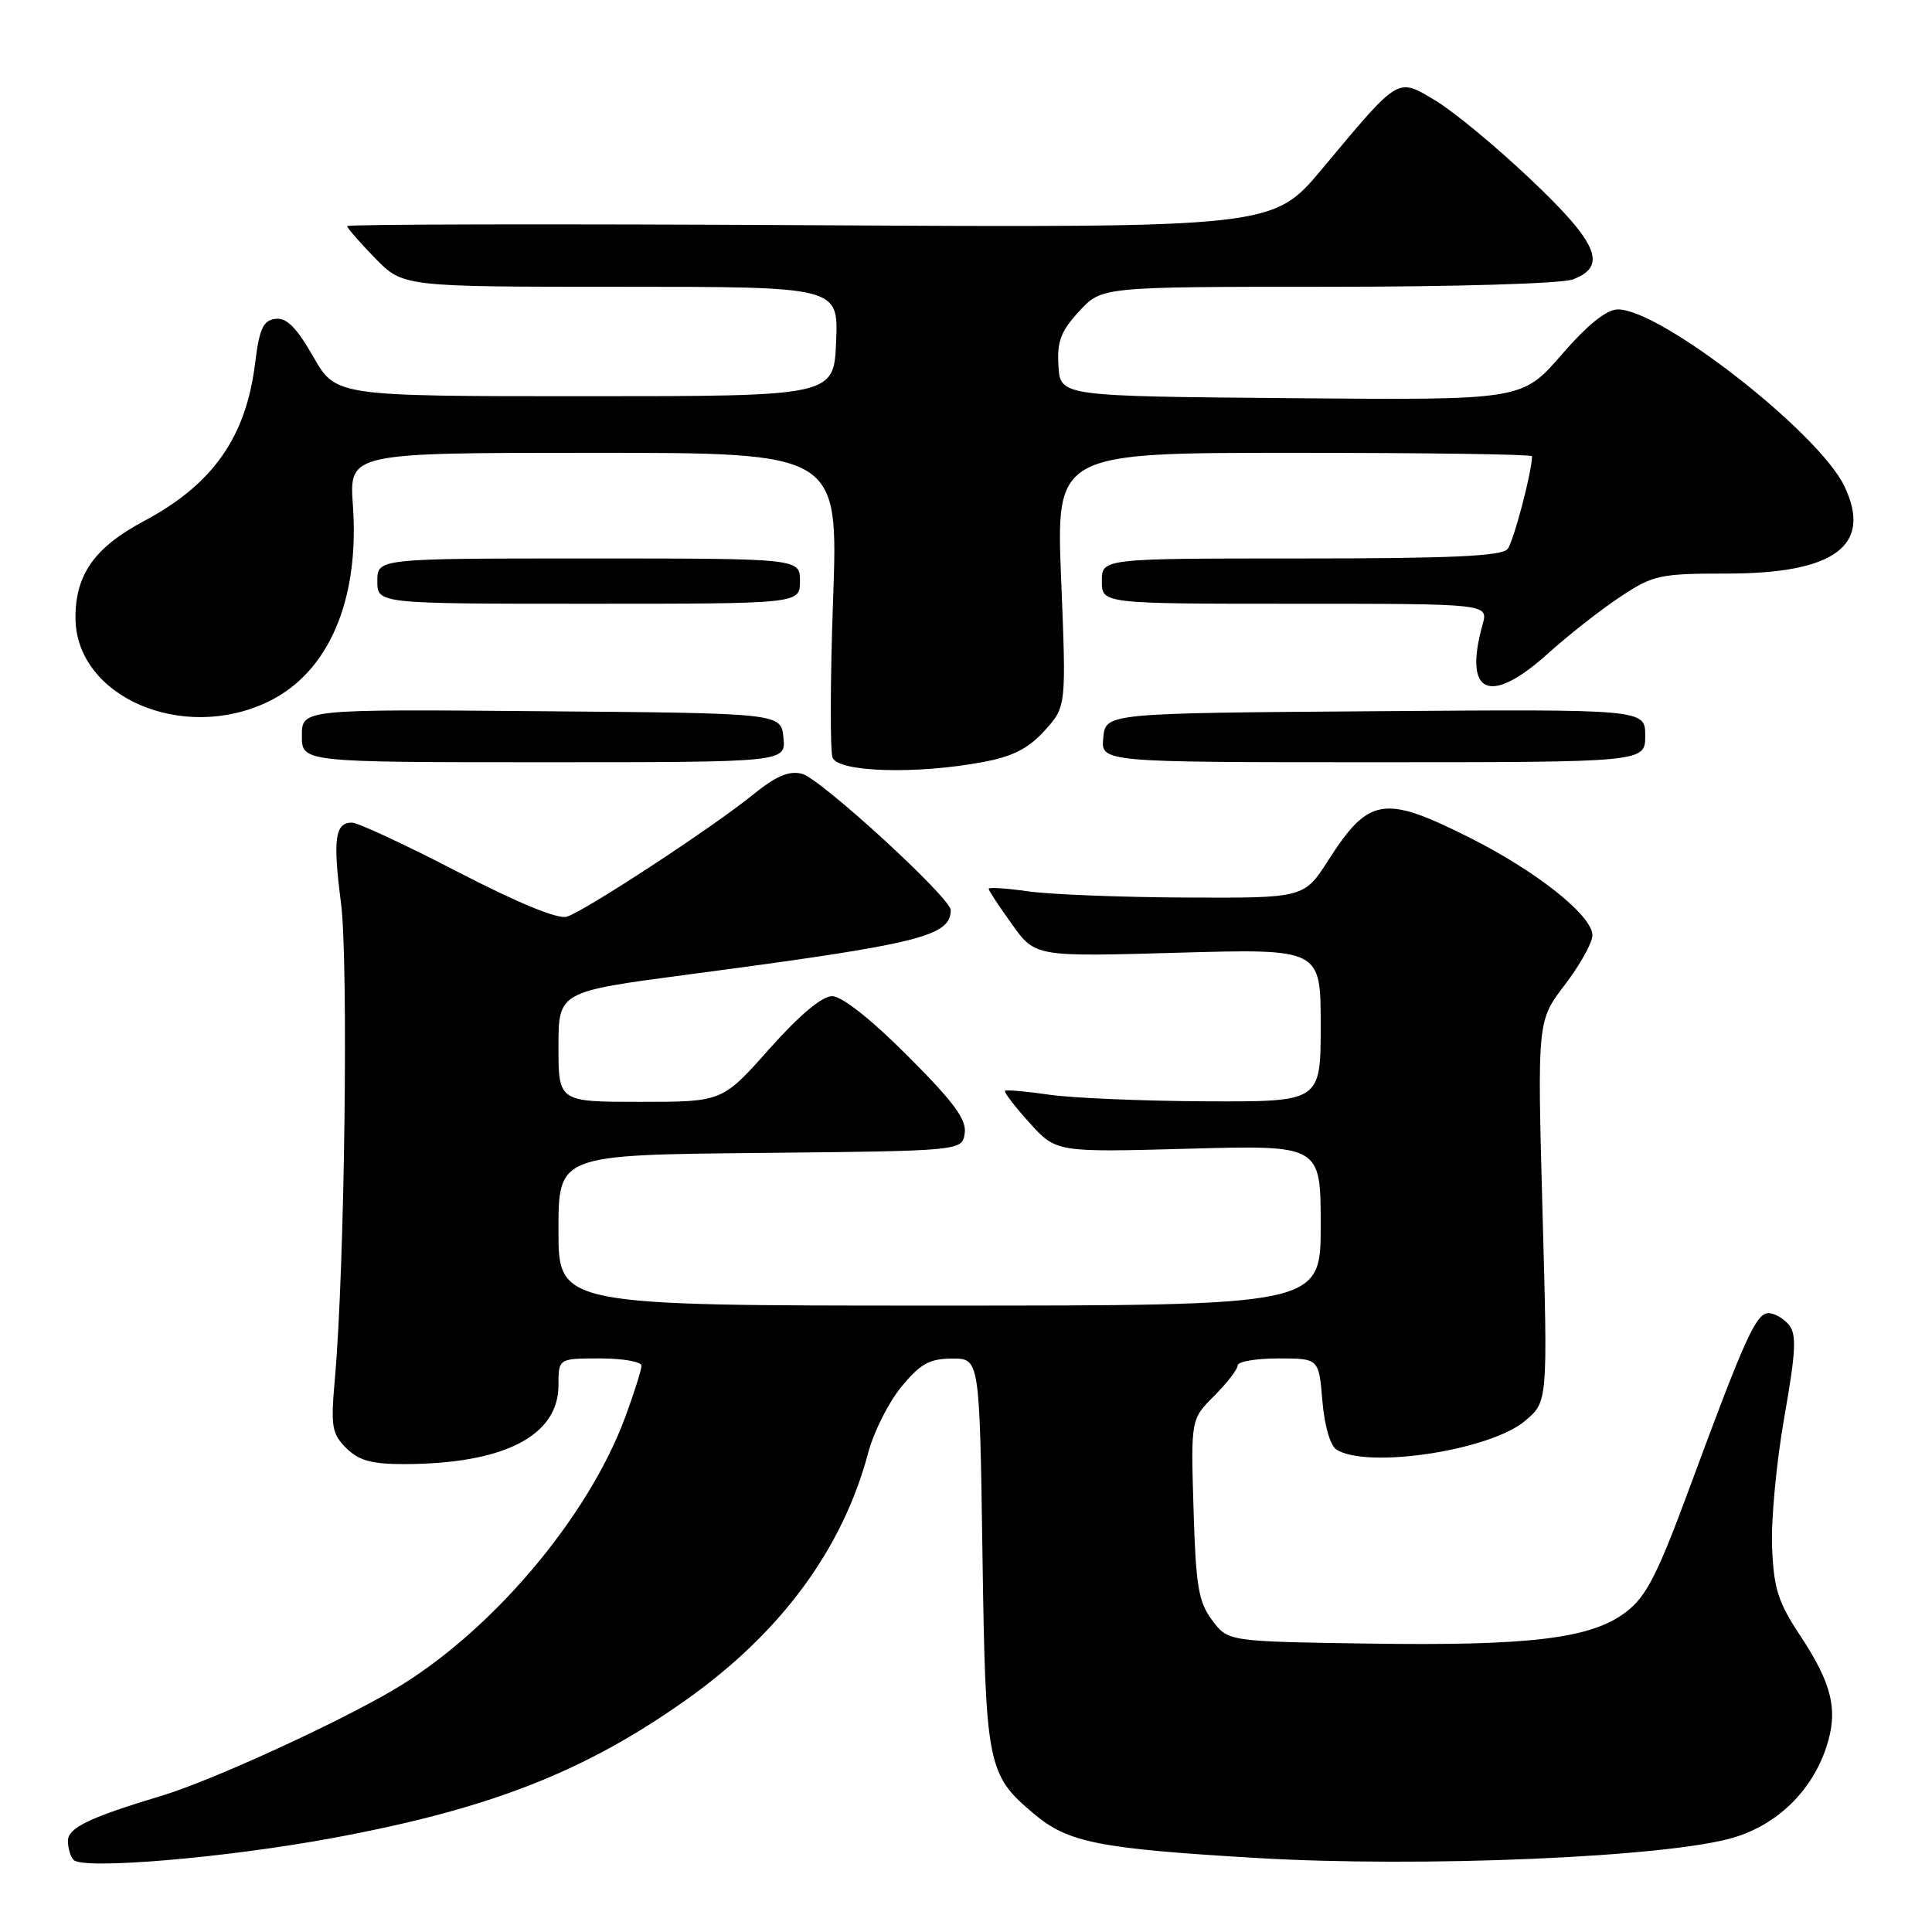 <?xml version="1.0" encoding="UTF-8" standalone="no"?>
<!DOCTYPE svg PUBLIC "-//W3C//DTD SVG 1.1//EN" "http://www.w3.org/Graphics/SVG/1.1/DTD/svg11.dtd" >
<svg xmlns="http://www.w3.org/2000/svg" xmlns:xlink="http://www.w3.org/1999/xlink" version="1.1" viewBox="0 0 256 256">
 <g >
 <path fill="currentColor"
d=" M 44.07 243.55 C 64.93 239.69 77.49 234.77 91.00 225.18 C 103.51 216.30 111.67 205.20 115.04 192.50 C 115.77 189.75 117.74 185.82 119.43 183.77 C 121.94 180.71 123.16 180.03 126.15 180.02 C 129.80 180.00 129.80 180.00 130.18 205.75 C 130.59 234.02 130.81 235.14 137.00 240.34 C 141.52 244.15 145.54 244.95 166.46 246.19 C 188.28 247.49 220.93 246.10 229.67 243.50 C 235.51 241.77 240.08 237.32 242.00 231.50 C 243.60 226.64 242.79 223.17 238.57 216.78 C 235.60 212.30 235.03 210.51 234.81 205.00 C 234.66 201.43 235.39 193.68 236.43 187.79 C 237.97 179.04 238.08 176.80 237.03 175.54 C 236.33 174.69 235.12 174.00 234.34 174.00 C 232.70 174.00 231.21 177.28 224.00 196.81 C 219.61 208.69 218.16 211.54 215.44 213.61 C 210.83 217.13 202.74 218.11 181.11 217.78 C 162.71 217.50 162.71 217.50 160.61 214.68 C 158.80 212.26 158.45 210.16 158.15 199.95 C 157.79 188.06 157.79 188.06 160.90 184.95 C 162.60 183.24 164.00 181.43 164.00 180.92 C 164.00 180.42 166.42 180.00 169.38 180.00 C 174.75 180.00 174.75 180.00 175.22 185.59 C 175.49 188.88 176.26 191.55 177.09 192.08 C 181.17 194.66 197.43 192.20 202.07 188.28 C 205.09 185.75 205.09 185.75 204.39 160.51 C 203.70 135.27 203.70 135.27 207.35 130.49 C 209.36 127.86 211.00 124.91 211.00 123.93 C 211.00 121.31 203.58 115.42 194.63 110.94 C 183.38 105.30 181.37 105.63 176.02 113.97 C 172.79 119.00 172.79 119.00 157.15 118.93 C 148.54 118.89 139.14 118.52 136.25 118.11 C 133.36 117.70 131.00 117.54 131.00 117.77 C 131.00 117.99 132.39 120.11 134.09 122.47 C 137.18 126.78 137.18 126.78 156.09 126.24 C 175.00 125.71 175.00 125.71 175.00 135.85 C 175.00 146.00 175.00 146.00 159.75 145.93 C 151.36 145.89 142.03 145.49 139.00 145.05 C 135.97 144.61 133.35 144.38 133.17 144.54 C 132.99 144.69 134.44 146.59 136.40 148.76 C 139.95 152.69 139.95 152.69 157.48 152.21 C 175.00 151.73 175.00 151.73 175.00 162.36 C 175.00 173.00 175.00 173.00 124.50 173.00 C 74.00 173.00 74.00 173.00 74.00 163.02 C 74.00 153.03 74.00 153.03 100.75 152.77 C 127.50 152.50 127.50 152.50 127.83 150.15 C 128.09 148.34 126.37 146.01 120.26 139.90 C 115.40 135.03 111.55 132.00 110.26 132.00 C 108.91 132.00 105.91 134.52 101.93 139.00 C 95.71 146.00 95.71 146.00 84.85 146.00 C 74.00 146.00 74.00 146.00 74.00 138.70 C 74.00 131.40 74.00 131.40 91.25 129.12 C 121.84 125.08 125.93 124.08 125.98 120.60 C 126.01 119.00 108.71 103.15 106.27 102.53 C 104.52 102.09 102.82 102.83 99.71 105.35 C 94.39 109.66 77.58 120.68 75.12 121.46 C 73.94 121.84 68.68 119.68 60.66 115.53 C 53.73 111.94 47.42 109.00 46.63 109.00 C 44.39 109.00 44.09 111.18 45.18 119.62 C 46.19 127.41 45.67 168.10 44.38 182.62 C 43.81 189.03 43.96 189.96 45.87 191.87 C 47.52 193.52 49.23 194.00 53.45 194.00 C 66.70 194.00 74.00 190.29 74.00 183.55 C 74.00 180.00 74.00 180.00 79.50 180.00 C 82.53 180.00 85.00 180.43 85.00 180.96 C 85.00 181.49 84.04 184.53 82.87 187.71 C 77.91 201.18 64.91 216.46 52.00 224.00 C 44.19 228.56 27.89 236.00 21.50 237.92 C 11.87 240.82 9.00 242.19 9.00 243.92 C 9.00 244.88 9.34 246.02 9.75 246.45 C 11.01 247.77 29.89 246.18 44.07 243.55 Z  M 130.11 101.00 C 134.16 100.26 136.22 99.22 138.40 96.83 C 141.29 93.64 141.29 93.64 140.61 76.82 C 139.93 60.00 139.93 60.00 171.46 60.00 C 188.81 60.00 203.00 60.20 203.00 60.45 C 203.00 62.48 200.56 71.76 199.76 72.75 C 199.00 73.69 192.28 74.00 172.38 74.00 C 146.00 74.00 146.00 74.00 146.00 77.00 C 146.00 80.00 146.00 80.00 171.61 80.00 C 197.22 80.00 197.22 80.00 196.45 82.75 C 193.88 91.98 197.36 93.56 205.04 86.66 C 207.78 84.19 212.12 80.78 214.68 79.09 C 219.07 76.18 219.90 76.00 228.92 76.00 C 243.13 75.99 248.12 72.27 244.41 64.46 C 241.05 57.37 220.10 41.00 214.39 41.00 C 212.88 41.00 210.40 42.99 206.91 47.01 C 201.68 53.03 201.68 53.03 171.09 52.76 C 140.50 52.50 140.50 52.50 140.25 48.50 C 140.05 45.25 140.56 43.89 142.99 41.25 C 145.97 38.00 145.97 38.00 175.92 38.00 C 192.96 38.00 206.98 37.58 208.43 37.02 C 213.05 35.27 211.75 32.21 202.75 23.70 C 198.21 19.40 192.57 14.74 190.21 13.33 C 185.10 10.27 185.51 10.02 175.22 22.34 C 168.68 30.18 168.68 30.18 107.34 29.84 C 73.60 29.65 46.00 29.71 46.00 29.96 C 46.00 30.21 47.67 32.12 49.70 34.21 C 53.41 38.00 53.41 38.00 82.25 38.00 C 111.09 38.00 111.09 38.00 110.79 45.25 C 110.50 52.50 110.50 52.50 77.50 52.50 C 44.50 52.50 44.50 52.50 41.50 47.25 C 39.28 43.38 37.98 42.07 36.50 42.25 C 34.86 42.46 34.37 43.53 33.79 48.22 C 32.58 57.95 28.18 64.19 19.12 69.02 C 12.55 72.52 10.00 76.10 10.00 81.83 C 10.00 92.30 24.19 98.48 35.57 92.96 C 43.55 89.10 47.66 79.53 46.76 66.95 C 46.27 60.00 46.27 60.00 78.67 60.00 C 111.08 60.00 111.08 60.00 110.39 79.39 C 110.01 90.05 109.98 99.50 110.32 100.39 C 111.05 102.31 121.34 102.63 130.11 101.00 Z  M 103.81 97.75 C 103.50 94.50 103.50 94.50 71.75 94.24 C 40.00 93.97 40.00 93.97 40.00 97.49 C 40.00 101.00 40.00 101.00 72.06 101.00 C 104.13 101.00 104.13 101.00 103.81 97.75 Z  M 218.00 97.49 C 218.00 93.97 218.00 93.97 182.25 94.24 C 146.50 94.50 146.50 94.50 146.19 97.75 C 145.87 101.00 145.87 101.00 181.94 101.00 C 218.00 101.00 218.00 101.00 218.00 97.49 Z  M 106.00 77.00 C 106.00 74.00 106.00 74.00 78.00 74.00 C 50.00 74.00 50.00 74.00 50.00 77.00 C 50.00 80.00 50.00 80.00 78.00 80.00 C 106.00 80.00 106.00 80.00 106.00 77.00 Z "/>
</g>
</svg>